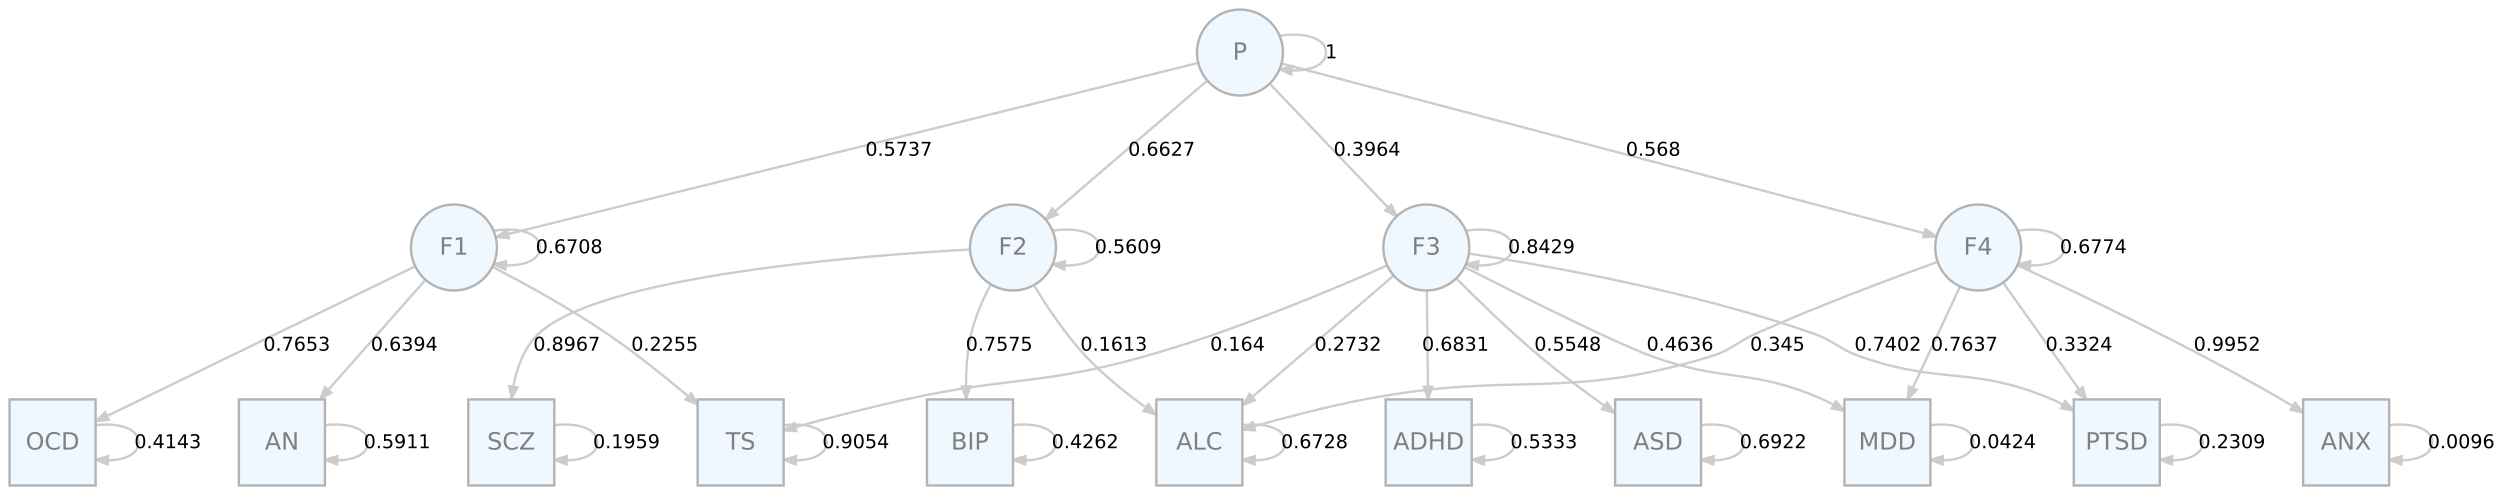 <?xml version="1.0" encoding="UTF-8"?>
<svg xmlns="http://www.w3.org/2000/svg" xmlns:xlink="http://www.w3.org/1999/xlink" width="1308pt" height="259pt" viewBox="0 0 1308 259" version="1.1">
<rect x="0" y="0" width="1308" height="259" fill="#333333" stroke="none"/>
<defs>
<g>
<symbol overflow="visible" id="glyph0-0">
<path style="stroke:none;" d="M 0.5 1.766 L 0.5 -7.047 L 5.5 -7.047 L 5.5 1.766 Z M 1.062 1.219 L 4.938 1.219 L 4.938 -6.484 L 1.062 -6.484 Z M 1.062 1.219 "/>
</symbol>
<symbol overflow="visible" id="glyph0-1">
<path style="stroke:none;" d="M 3.172 -6.641 C 2.672 -6.641 2.289 -6.391 2.031 -5.891 C 1.781 -5.391 1.656 -4.641 1.656 -3.641 C 1.656 -2.641 1.781 -1.891 2.031 -1.391 C 2.289 -0.891 2.672 -0.641 3.172 -0.641 C 3.691 -0.641 4.078 -0.891 4.328 -1.391 C 4.586 -1.891 4.719 -2.641 4.719 -3.641 C 4.719 -4.641 4.586 -5.391 4.328 -5.891 C 4.078 -6.391 3.691 -6.641 3.172 -6.641 Z M 3.172 -7.422 C 3.992 -7.422 4.617 -7.098 5.047 -6.453 C 5.484 -5.805 5.703 -4.867 5.703 -3.641 C 5.703 -2.41 5.484 -1.473 5.047 -0.828 C 4.617 -0.18 3.992 0.141 3.172 0.141 C 2.359 0.141 1.734 -0.18 1.297 -0.828 C 0.867 -1.473 0.656 -2.41 0.656 -3.641 C 0.656 -4.867 0.867 -5.805 1.297 -6.453 C 1.734 -7.098 2.359 -7.422 3.172 -7.422 Z M 3.172 -7.422 "/>
</symbol>
<symbol overflow="visible" id="glyph0-2">
<path style="stroke:none;" d="M 1.062 -1.234 L 2.094 -1.234 L 2.094 0 L 1.062 0 Z M 1.062 -1.234 "/>
</symbol>
<symbol overflow="visible" id="glyph0-3">
<path style="stroke:none;" d="M 1.078 -7.297 L 4.953 -7.297 L 4.953 -6.453 L 1.984 -6.453 L 1.984 -4.672 C 2.129 -4.723 2.27 -4.758 2.406 -4.781 C 2.551 -4.801 2.695 -4.812 2.844 -4.812 C 3.656 -4.812 4.297 -4.586 4.766 -4.141 C 5.242 -3.703 5.484 -3.102 5.484 -2.344 C 5.484 -1.551 5.238 -0.938 4.75 -0.5 C 4.27 -0.07 3.582 0.141 2.688 0.141 C 2.383 0.141 2.07 0.113 1.75 0.062 C 1.438 0.008 1.109 -0.066 0.766 -0.172 L 0.766 -1.156 C 1.066 -1 1.375 -0.879 1.688 -0.797 C 2 -0.723 2.328 -0.688 2.672 -0.688 C 3.234 -0.688 3.676 -0.832 4 -1.125 C 4.332 -1.426 4.5 -1.832 4.5 -2.344 C 4.5 -2.844 4.332 -3.238 4 -3.531 C 3.676 -3.832 3.234 -3.984 2.672 -3.984 C 2.41 -3.984 2.145 -3.953 1.875 -3.891 C 1.613 -3.836 1.348 -3.75 1.078 -3.625 Z M 1.078 -7.297 "/>
</symbol>
<symbol overflow="visible" id="glyph0-4">
<path style="stroke:none;" d="M 1.094 -0.156 L 1.094 -1.047 C 1.344 -0.93 1.594 -0.844 1.844 -0.781 C 2.102 -0.719 2.352 -0.688 2.594 -0.688 C 3.25 -0.688 3.75 -0.906 4.094 -1.344 C 4.438 -1.781 4.629 -2.445 4.672 -3.344 C 4.484 -3.062 4.242 -2.844 3.953 -2.688 C 3.672 -2.539 3.352 -2.469 3 -2.469 C 2.27 -2.469 1.691 -2.688 1.266 -3.125 C 0.836 -3.57 0.625 -4.176 0.625 -4.938 C 0.625 -5.688 0.844 -6.285 1.281 -6.734 C 1.727 -7.191 2.32 -7.422 3.062 -7.422 C 3.906 -7.422 4.547 -7.098 4.984 -6.453 C 5.43 -5.805 5.656 -4.867 5.656 -3.641 C 5.656 -2.492 5.383 -1.578 4.844 -0.891 C 4.301 -0.203 3.566 0.141 2.641 0.141 C 2.391 0.141 2.141 0.113 1.891 0.062 C 1.641 0.02 1.375 -0.051 1.094 -0.156 Z M 3.062 -3.25 C 3.5 -3.25 3.848 -3.398 4.109 -3.703 C 4.367 -4.004 4.5 -4.414 4.5 -4.938 C 4.5 -5.469 4.367 -5.883 4.109 -6.188 C 3.848 -6.488 3.5 -6.641 3.062 -6.641 C 2.613 -6.641 2.258 -6.488 2 -6.188 C 1.75 -5.883 1.625 -5.469 1.625 -4.938 C 1.625 -4.414 1.75 -4.004 2 -3.703 C 2.258 -3.398 2.613 -3.25 3.062 -3.25 Z M 3.062 -3.25 "/>
</symbol>
<symbol overflow="visible" id="glyph0-5">
<path style="stroke:none;" d="M 1.234 -0.828 L 2.859 -0.828 L 2.859 -6.391 L 1.094 -6.047 L 1.094 -6.938 L 2.844 -7.297 L 3.828 -7.297 L 3.828 -0.828 L 5.438 -0.828 L 5.438 0 L 1.234 0 Z M 1.234 -0.828 "/>
</symbol>
<symbol overflow="visible" id="glyph0-6">
<path style="stroke:none;" d="M 3.781 -6.438 L 1.297 -2.547 L 3.781 -2.547 Z M 3.516 -7.297 L 4.766 -7.297 L 4.766 -2.547 L 5.797 -2.547 L 5.797 -1.719 L 4.766 -1.719 L 4.766 0 L 3.781 0 L 3.781 -1.719 L 0.484 -1.719 L 0.484 -2.672 Z M 3.516 -7.297 "/>
</symbol>
<symbol overflow="visible" id="glyph0-7">
<path style="stroke:none;" d="M 4.062 -3.938 C 4.531 -3.832 4.895 -3.617 5.156 -3.297 C 5.426 -2.984 5.562 -2.594 5.562 -2.125 C 5.562 -1.406 5.312 -0.848 4.812 -0.453 C 4.32 -0.055 3.617 0.141 2.703 0.141 C 2.398 0.141 2.086 0.109 1.766 0.047 C 1.441 -0.016 1.109 -0.102 0.766 -0.219 L 0.766 -1.172 C 1.035 -1.016 1.332 -0.895 1.656 -0.812 C 1.988 -0.727 2.332 -0.688 2.688 -0.688 C 3.301 -0.688 3.77 -0.805 4.094 -1.047 C 4.414 -1.297 4.578 -1.656 4.578 -2.125 C 4.578 -2.551 4.426 -2.883 4.125 -3.125 C 3.82 -3.363 3.406 -3.484 2.875 -3.484 L 2.016 -3.484 L 2.016 -4.297 L 2.906 -4.297 C 3.395 -4.297 3.766 -4.395 4.016 -4.594 C 4.273 -4.789 4.406 -5.07 4.406 -5.438 C 4.406 -5.801 4.27 -6.082 4 -6.281 C 3.738 -6.488 3.363 -6.594 2.875 -6.594 C 2.602 -6.594 2.312 -6.562 2 -6.5 C 1.688 -6.445 1.348 -6.359 0.984 -6.234 L 0.984 -7.109 C 1.359 -7.211 1.707 -7.289 2.031 -7.344 C 2.363 -7.395 2.672 -7.422 2.953 -7.422 C 3.703 -7.422 4.297 -7.25 4.734 -6.906 C 5.172 -6.57 5.391 -6.113 5.391 -5.531 C 5.391 -5.125 5.273 -4.781 5.047 -4.5 C 4.816 -4.227 4.488 -4.039 4.062 -3.938 Z M 4.062 -3.938 "/>
</symbol>
<symbol overflow="visible" id="glyph0-8">
<path style="stroke:none;" d="M 1.922 -0.828 L 5.359 -0.828 L 5.359 0 L 0.734 0 L 0.734 -0.828 C 1.109 -1.211 1.617 -1.734 2.266 -2.391 C 2.91 -3.047 3.316 -3.469 3.484 -3.656 C 3.797 -4.008 4.016 -4.305 4.141 -4.547 C 4.266 -4.797 4.328 -5.039 4.328 -5.281 C 4.328 -5.664 4.191 -5.977 3.922 -6.219 C 3.648 -6.469 3.297 -6.594 2.859 -6.594 C 2.547 -6.594 2.219 -6.535 1.875 -6.422 C 1.539 -6.316 1.176 -6.156 0.781 -5.938 L 0.781 -6.938 C 1.176 -7.094 1.547 -7.211 1.891 -7.297 C 2.234 -7.379 2.551 -7.422 2.844 -7.422 C 3.594 -7.422 4.191 -7.234 4.641 -6.859 C 5.098 -6.484 5.328 -5.977 5.328 -5.344 C 5.328 -5.039 5.27 -4.754 5.156 -4.484 C 5.039 -4.223 4.836 -3.91 4.547 -3.547 C 4.461 -3.453 4.203 -3.176 3.766 -2.719 C 3.328 -2.27 2.711 -1.641 1.922 -0.828 Z M 1.922 -0.828 "/>
</symbol>
<symbol overflow="visible" id="glyph0-9">
<path style="stroke:none;" d="M 3.297 -4.031 C 2.859 -4.031 2.508 -3.879 2.25 -3.578 C 1.988 -3.273 1.859 -2.863 1.859 -2.344 C 1.859 -1.812 1.988 -1.395 2.25 -1.094 C 2.508 -0.789 2.859 -0.641 3.297 -0.641 C 3.742 -0.641 4.094 -0.789 4.344 -1.094 C 4.602 -1.395 4.734 -1.812 4.734 -2.344 C 4.734 -2.863 4.602 -3.273 4.344 -3.578 C 4.094 -3.879 3.742 -4.031 3.297 -4.031 Z M 5.266 -7.125 L 5.266 -6.234 C 5.016 -6.348 4.758 -6.438 4.5 -6.5 C 4.25 -6.562 4.004 -6.594 3.766 -6.594 C 3.109 -6.594 2.609 -6.375 2.266 -5.938 C 1.922 -5.5 1.727 -4.832 1.688 -3.938 C 1.875 -4.219 2.113 -4.43 2.406 -4.578 C 2.695 -4.734 3.016 -4.812 3.359 -4.812 C 4.086 -4.812 4.664 -4.586 5.094 -4.141 C 5.52 -3.703 5.734 -3.102 5.734 -2.344 C 5.734 -1.594 5.508 -0.988 5.062 -0.531 C 4.625 -0.082 4.035 0.141 3.297 0.141 C 2.453 0.141 1.805 -0.18 1.359 -0.828 C 0.922 -1.473 0.703 -2.41 0.703 -3.641 C 0.703 -4.785 0.973 -5.703 1.516 -6.391 C 2.066 -7.078 2.801 -7.422 3.719 -7.422 C 3.969 -7.422 4.219 -7.395 4.469 -7.344 C 4.719 -7.301 4.984 -7.227 5.266 -7.125 Z M 5.266 -7.125 "/>
</symbol>
<symbol overflow="visible" id="glyph0-10">
<path style="stroke:none;" d="M 0.828 -7.297 L 5.516 -7.297 L 5.516 -6.875 L 2.859 0 L 1.828 0 L 4.328 -6.453 L 0.828 -6.453 Z M 0.828 -7.297 "/>
</symbol>
<symbol overflow="visible" id="glyph0-11">
<path style="stroke:none;" d="M 3.172 -3.469 C 2.703 -3.469 2.332 -3.336 2.062 -3.078 C 1.801 -2.828 1.672 -2.484 1.672 -2.047 C 1.672 -1.609 1.801 -1.266 2.062 -1.016 C 2.332 -0.766 2.703 -0.641 3.172 -0.641 C 3.641 -0.641 4.008 -0.766 4.281 -1.016 C 4.551 -1.266 4.688 -1.609 4.688 -2.047 C 4.688 -2.484 4.551 -2.828 4.281 -3.078 C 4.02 -3.336 3.648 -3.469 3.172 -3.469 Z M 2.188 -3.875 C 1.77 -3.977 1.441 -4.176 1.203 -4.469 C 0.961 -4.758 0.844 -5.113 0.844 -5.531 C 0.844 -6.113 1.051 -6.57 1.469 -6.906 C 1.883 -7.25 2.453 -7.422 3.172 -7.422 C 3.898 -7.422 4.473 -7.25 4.891 -6.906 C 5.305 -6.57 5.516 -6.113 5.516 -5.531 C 5.516 -5.113 5.395 -4.758 5.156 -4.469 C 4.914 -4.176 4.586 -3.977 4.172 -3.875 C 4.648 -3.77 5.02 -3.555 5.281 -3.234 C 5.539 -2.91 5.672 -2.516 5.672 -2.047 C 5.672 -1.336 5.457 -0.797 5.031 -0.422 C 4.602 -0.047 3.984 0.141 3.172 0.141 C 2.367 0.141 1.75 -0.047 1.312 -0.422 C 0.883 -0.797 0.672 -1.336 0.672 -2.047 C 0.672 -2.516 0.805 -2.91 1.078 -3.234 C 1.348 -3.555 1.719 -3.77 2.188 -3.875 Z M 1.828 -5.438 C 1.828 -5.062 1.945 -4.766 2.188 -4.547 C 2.426 -4.336 2.754 -4.234 3.172 -4.234 C 3.598 -4.234 3.93 -4.336 4.172 -4.547 C 4.41 -4.766 4.531 -5.062 4.531 -5.438 C 4.531 -5.812 4.41 -6.102 4.172 -6.312 C 3.93 -6.531 3.598 -6.641 3.172 -6.641 C 2.754 -6.641 2.426 -6.531 2.188 -6.312 C 1.945 -6.102 1.828 -5.812 1.828 -5.438 Z M 1.828 -5.438 "/>
</symbol>
<symbol overflow="visible" id="glyph1-0">
<path style="stroke:none;" d="M 0.625 2.203 L 0.625 -8.812 L 6.875 -8.812 L 6.875 2.203 Z M 1.328 1.516 L 6.172 1.516 L 6.172 -8.109 L 1.328 -8.109 Z M 1.328 1.516 "/>
</symbol>
<symbol overflow="visible" id="glyph1-1">
<path style="stroke:none;" d="M 4.266 -7.891 L 2.594 -3.359 L 5.953 -3.359 Z M 3.578 -9.109 L 4.969 -9.109 L 8.453 0 L 7.172 0 L 6.328 -2.344 L 2.234 -2.344 L 1.391 0 L 0.094 0 Z M 3.578 -9.109 "/>
</symbol>
<symbol overflow="visible" id="glyph1-2">
<path style="stroke:none;" d="M 1.234 -9.109 L 2.891 -9.109 L 6.922 -1.484 L 6.922 -9.109 L 8.125 -9.109 L 8.125 0 L 6.469 0 L 2.422 -7.625 L 2.422 0 L 1.234 0 Z M 1.234 -9.109 "/>
</symbol>
<symbol overflow="visible" id="glyph1-3">
<path style="stroke:none;" d="M 4.922 -8.281 C 4.023 -8.281 3.312 -7.945 2.781 -7.281 C 2.258 -6.613 2 -5.703 2 -4.547 C 2 -3.398 2.258 -2.492 2.781 -1.828 C 3.312 -1.16 4.023 -0.828 4.922 -0.828 C 5.816 -0.828 6.523 -1.16 7.047 -1.828 C 7.578 -2.492 7.844 -3.398 7.844 -4.547 C 7.844 -5.703 7.578 -6.613 7.047 -7.281 C 6.523 -7.945 5.816 -8.281 4.922 -8.281 Z M 4.922 -9.281 C 6.203 -9.281 7.223 -8.848 7.984 -7.984 C 8.754 -7.129 9.141 -5.984 9.141 -4.547 C 9.141 -3.109 8.754 -1.961 7.984 -1.109 C 7.223 -0.254 6.203 0.172 4.922 0.172 C 3.641 0.172 2.613 -0.254 1.844 -1.109 C 1.082 -1.961 0.703 -3.109 0.703 -4.547 C 0.703 -5.984 1.082 -7.129 1.844 -7.984 C 2.613 -8.848 3.641 -9.281 4.922 -9.281 Z M 4.922 -9.281 "/>
</symbol>
<symbol overflow="visible" id="glyph1-4">
<path style="stroke:none;" d="M 8.047 -8.406 L 8.047 -7.109 C 7.629 -7.492 7.188 -7.781 6.719 -7.969 C 6.25 -8.164 5.75 -8.266 5.219 -8.266 C 4.176 -8.266 3.379 -7.945 2.828 -7.312 C 2.273 -6.676 2 -5.754 2 -4.547 C 2 -3.348 2.273 -2.43 2.828 -1.797 C 3.379 -1.16 4.176 -0.844 5.219 -0.844 C 5.75 -0.844 6.25 -0.938 6.719 -1.125 C 7.188 -1.312 7.629 -1.598 8.047 -1.984 L 8.047 -0.703 C 7.617 -0.41 7.16 -0.191 6.672 -0.047 C 6.191 0.098 5.688 0.172 5.156 0.172 C 3.77 0.172 2.68 -0.25 1.891 -1.094 C 1.098 -1.938 0.703 -3.086 0.703 -4.547 C 0.703 -6.016 1.098 -7.172 1.891 -8.016 C 2.68 -8.859 3.77 -9.281 5.156 -9.281 C 5.695 -9.281 6.207 -9.207 6.688 -9.062 C 7.176 -8.914 7.629 -8.695 8.047 -8.406 Z M 8.047 -8.406 "/>
</symbol>
<symbol overflow="visible" id="glyph1-5">
<path style="stroke:none;" d="M 2.453 -8.094 L 2.453 -1.016 L 3.953 -1.016 C 5.203 -1.016 6.117 -1.297 6.703 -1.859 C 7.297 -2.43 7.594 -3.332 7.594 -4.562 C 7.594 -5.781 7.297 -6.672 6.703 -7.234 C 6.117 -7.805 5.203 -8.094 3.953 -8.094 Z M 1.234 -9.109 L 3.766 -9.109 C 5.523 -9.109 6.816 -8.738 7.641 -8 C 8.473 -7.27 8.891 -6.125 8.891 -4.562 C 8.891 -2.988 8.473 -1.832 7.641 -1.094 C 6.805 -0.363 5.516 0 3.766 0 L 1.234 0 Z M 1.234 -9.109 "/>
</symbol>
<symbol overflow="visible" id="glyph1-6">
<path style="stroke:none;" d="M -0.031 -9.109 L 7.672 -9.109 L 7.672 -8.078 L 4.438 -8.078 L 4.438 0 L 3.203 0 L 3.203 -8.078 L -0.031 -8.078 Z M -0.031 -9.109 "/>
</symbol>
<symbol overflow="visible" id="glyph1-7">
<path style="stroke:none;" d="M 6.688 -8.812 L 6.688 -7.609 C 6.219 -7.836 5.773 -8.004 5.359 -8.109 C 4.953 -8.223 4.551 -8.281 4.156 -8.281 C 3.488 -8.281 2.973 -8.148 2.609 -7.891 C 2.242 -7.629 2.062 -7.258 2.062 -6.781 C 2.062 -6.375 2.18 -6.066 2.422 -5.859 C 2.672 -5.648 3.129 -5.484 3.797 -5.359 L 4.547 -5.219 C 5.461 -5.039 6.141 -4.727 6.578 -4.281 C 7.016 -3.844 7.234 -3.254 7.234 -2.516 C 7.234 -1.629 6.938 -0.957 6.344 -0.5 C 5.758 -0.051 4.895 0.172 3.75 0.172 C 3.312 0.172 2.848 0.125 2.359 0.031 C 1.879 -0.062 1.379 -0.207 0.859 -0.406 L 0.859 -1.672 C 1.359 -1.391 1.848 -1.176 2.328 -1.031 C 2.805 -0.895 3.281 -0.828 3.75 -0.828 C 4.445 -0.828 4.988 -0.961 5.375 -1.234 C 5.758 -1.516 5.953 -1.91 5.953 -2.422 C 5.953 -2.867 5.812 -3.219 5.531 -3.469 C 5.258 -3.719 4.812 -3.91 4.188 -4.047 L 3.438 -4.188 C 2.52 -4.375 1.852 -4.66 1.438 -5.047 C 1.031 -5.441 0.828 -5.984 0.828 -6.672 C 0.828 -7.484 1.109 -8.117 1.672 -8.578 C 2.242 -9.047 3.023 -9.281 4.016 -9.281 C 4.441 -9.281 4.879 -9.238 5.328 -9.156 C 5.773 -9.082 6.227 -8.969 6.688 -8.812 Z M 6.688 -8.812 "/>
</symbol>
<symbol overflow="visible" id="glyph1-8">
<path style="stroke:none;" d="M 0.703 -9.109 L 7.859 -9.109 L 7.859 -8.172 L 2.094 -1.031 L 8 -1.031 L 8 0 L 0.562 0 L 0.562 -0.938 L 6.328 -8.078 L 0.703 -8.078 Z M 0.703 -9.109 "/>
</symbol>
<symbol overflow="visible" id="glyph1-9">
<path style="stroke:none;" d="M 2.453 -4.359 L 2.453 -1.016 L 4.438 -1.016 C 5.102 -1.016 5.594 -1.148 5.906 -1.422 C 6.227 -1.703 6.391 -2.125 6.391 -2.688 C 6.391 -3.258 6.227 -3.68 5.906 -3.953 C 5.594 -4.223 5.102 -4.359 4.438 -4.359 Z M 2.453 -8.094 L 2.453 -5.359 L 4.281 -5.359 C 4.883 -5.359 5.332 -5.469 5.625 -5.688 C 5.926 -5.914 6.078 -6.258 6.078 -6.719 C 6.078 -7.188 5.926 -7.531 5.625 -7.75 C 5.332 -7.977 4.883 -8.094 4.281 -8.094 Z M 1.234 -9.109 L 4.375 -9.109 C 5.312 -9.109 6.035 -8.91 6.547 -8.516 C 7.055 -8.129 7.312 -7.578 7.312 -6.859 C 7.312 -6.305 7.18 -5.863 6.922 -5.531 C 6.66 -5.195 6.281 -4.988 5.781 -4.906 C 6.383 -4.781 6.852 -4.508 7.188 -4.094 C 7.52 -3.688 7.688 -3.172 7.688 -2.547 C 7.688 -1.734 7.41 -1.102 6.859 -0.656 C 6.305 -0.219 5.52 0 4.5 0 L 1.234 0 Z M 1.234 -9.109 "/>
</symbol>
<symbol overflow="visible" id="glyph1-10">
<path style="stroke:none;" d="M 1.234 -9.109 L 2.453 -9.109 L 2.453 0 L 1.234 0 Z M 1.234 -9.109 "/>
</symbol>
<symbol overflow="visible" id="glyph1-11">
<path style="stroke:none;" d="M 2.453 -8.094 L 2.453 -4.672 L 4.016 -4.672 C 4.586 -4.672 5.031 -4.816 5.344 -5.109 C 5.656 -5.41 5.812 -5.836 5.812 -6.391 C 5.812 -6.93 5.656 -7.348 5.344 -7.641 C 5.031 -7.941 4.586 -8.094 4.016 -8.094 Z M 1.234 -9.109 L 4.016 -9.109 C 5.035 -9.109 5.805 -8.879 6.328 -8.422 C 6.848 -7.961 7.109 -7.285 7.109 -6.391 C 7.109 -5.492 6.848 -4.812 6.328 -4.344 C 5.805 -3.883 5.035 -3.656 4.016 -3.656 L 2.453 -3.656 L 2.453 0 L 1.234 0 Z M 1.234 -9.109 "/>
</symbol>
<symbol overflow="visible" id="glyph1-12">
<path style="stroke:none;" d="M 1.234 -9.109 L 2.453 -9.109 L 2.453 -1.031 L 6.891 -1.031 L 6.891 0 L 1.234 0 Z M 1.234 -9.109 "/>
</symbol>
<symbol overflow="visible" id="glyph1-13">
<path style="stroke:none;" d="M 1.234 -9.109 L 2.453 -9.109 L 2.453 -5.375 L 6.938 -5.375 L 6.938 -9.109 L 8.172 -9.109 L 8.172 0 L 6.938 0 L 6.938 -4.344 L 2.453 -4.344 L 2.453 0 L 1.234 0 Z M 1.234 -9.109 "/>
</symbol>
<symbol overflow="visible" id="glyph1-14">
<path style="stroke:none;" d="M 1.234 -9.109 L 3.062 -9.109 L 5.391 -2.906 L 7.734 -9.109 L 9.562 -9.109 L 9.562 0 L 8.359 0 L 8.359 -8 L 6.016 -1.75 L 4.766 -1.75 L 2.422 -8 L 2.422 0 L 1.234 0 Z M 1.234 -9.109 "/>
</symbol>
<symbol overflow="visible" id="glyph1-15">
<path style="stroke:none;" d="M 0.781 -9.109 L 2.109 -9.109 L 4.375 -5.719 L 6.656 -9.109 L 7.984 -9.109 L 5.047 -4.734 L 8.172 0 L 6.844 0 L 4.281 -3.875 L 1.703 0 L 0.375 0 L 3.625 -4.859 Z M 0.781 -9.109 "/>
</symbol>
<symbol overflow="visible" id="glyph1-16">
<path style="stroke:none;" d="M 1.234 -9.109 L 6.469 -9.109 L 6.469 -8.078 L 2.453 -8.078 L 2.453 -5.391 L 6.078 -5.391 L 6.078 -4.359 L 2.453 -4.359 L 2.453 0 L 1.234 0 Z M 1.234 -9.109 "/>
</symbol>
<symbol overflow="visible" id="glyph1-17">
<path style="stroke:none;" d="M 1.547 -1.031 L 3.562 -1.031 L 3.562 -7.984 L 1.375 -7.547 L 1.375 -8.672 L 3.547 -9.109 L 4.781 -9.109 L 4.781 -1.031 L 6.797 -1.031 L 6.797 0 L 1.547 0 Z M 1.547 -1.031 "/>
</symbol>
<symbol overflow="visible" id="glyph1-18">
<path style="stroke:none;" d="M 2.406 -1.031 L 6.703 -1.031 L 6.703 0 L 0.922 0 L 0.922 -1.031 C 1.391 -1.52 2.023 -2.172 2.828 -2.984 C 3.641 -3.805 4.148 -4.332 4.359 -4.562 C 4.742 -5.008 5.016 -5.383 5.172 -5.688 C 5.328 -6 5.406 -6.301 5.406 -6.594 C 5.406 -7.082 5.234 -7.477 4.891 -7.781 C 4.555 -8.082 4.117 -8.234 3.578 -8.234 C 3.191 -8.234 2.781 -8.164 2.344 -8.031 C 1.914 -7.906 1.461 -7.703 0.984 -7.422 L 0.984 -8.672 C 1.473 -8.867 1.93 -9.02 2.359 -9.125 C 2.797 -9.227 3.191 -9.281 3.547 -9.281 C 4.492 -9.281 5.25 -9.039 5.812 -8.562 C 6.375 -8.094 6.656 -7.461 6.656 -6.672 C 6.656 -6.297 6.582 -5.941 6.438 -5.609 C 6.301 -5.273 6.047 -4.879 5.672 -4.422 C 5.578 -4.305 5.254 -3.969 4.703 -3.406 C 4.16 -2.844 3.395 -2.051 2.406 -1.031 Z M 2.406 -1.031 "/>
</symbol>
<symbol overflow="visible" id="glyph1-19">
<path style="stroke:none;" d="M 5.078 -4.906 C 5.66 -4.781 6.117 -4.52 6.453 -4.125 C 6.785 -3.727 6.953 -3.238 6.953 -2.656 C 6.953 -1.75 6.641 -1.051 6.016 -0.562 C 5.398 -0.07 4.523 0.172 3.391 0.172 C 3.004 0.172 2.609 0.133 2.203 0.062 C 1.797 -0.008 1.379 -0.125 0.953 -0.281 L 0.953 -1.469 C 1.297 -1.27 1.672 -1.117 2.078 -1.016 C 2.484 -0.91 2.906 -0.859 3.344 -0.859 C 4.125 -0.859 4.711 -1.008 5.109 -1.312 C 5.516 -1.625 5.719 -2.07 5.719 -2.656 C 5.719 -3.188 5.531 -3.602 5.156 -3.906 C 4.781 -4.207 4.258 -4.359 3.594 -4.359 L 2.531 -4.359 L 2.531 -5.375 L 3.641 -5.375 C 4.242 -5.375 4.707 -5.492 5.031 -5.734 C 5.352 -5.984 5.516 -6.332 5.516 -6.781 C 5.516 -7.25 5.348 -7.609 5.016 -7.859 C 4.68 -8.109 4.207 -8.234 3.594 -8.234 C 3.25 -8.234 2.883 -8.195 2.5 -8.125 C 2.113 -8.051 1.691 -7.938 1.234 -7.781 L 1.234 -8.891 C 1.691 -9.016 2.125 -9.109 2.531 -9.172 C 2.945 -9.242 3.336 -9.281 3.703 -9.281 C 4.641 -9.281 5.379 -9.066 5.922 -8.641 C 6.461 -8.211 6.734 -7.641 6.734 -6.922 C 6.734 -6.41 6.586 -5.977 6.297 -5.625 C 6.016 -5.281 5.609 -5.039 5.078 -4.906 Z M 5.078 -4.906 "/>
</symbol>
<symbol overflow="visible" id="glyph1-20">
<path style="stroke:none;" d="M 4.719 -8.031 L 1.609 -3.172 L 4.719 -3.172 Z M 4.406 -9.109 L 5.953 -9.109 L 5.953 -3.172 L 7.25 -3.172 L 7.25 -2.156 L 5.953 -2.156 L 5.953 0 L 4.719 0 L 4.719 -2.156 L 0.609 -2.156 L 0.609 -3.344 Z M 4.406 -9.109 "/>
</symbol>
</g>
</defs>
<g id="surface2288">
<path style=" stroke:none;fill-rule:nonzero;fill:rgb(100%,100%,100%);fill-opacity:1;" d="M 0 258.992 L 0 0.008 L 1308 0.008 L 1308 258.992 Z M 0 258.992 "/>
<path style="fill:none;stroke-width:1;stroke-linecap:butt;stroke-linejoin:miter;stroke:rgb(80%,80%,80%);stroke-opacity:1;stroke-miterlimit:4;" d="M 132.152 -25.236 C 141.54 -26.349 149.999 -23.936 149.999 -17.998 C 149.999 -13.176 144.415 -10.679 137.286 -10.511 " transform="matrix(1.25,0,0,1.25,5,253.993)"/>
<path style="fill-rule:nonzero;fill:rgb(80%,80%,80%);fill-opacity:1;stroke-width:1;stroke-linecap:butt;stroke-linejoin:miter;stroke:rgb(80%,80%,80%);stroke-opacity:1;stroke-miterlimit:4;" d="M 137.061 -8.767 L 132.152 -10.764 L 137.233 -12.264 Z M 137.061 -8.767 " transform="matrix(1.25,0,0,1.25,5,253.993)"/>
<g style="fill:rgb(0%,0%,0%);fill-opacity:1;">
  <use xlink:href="#glyph0-1" x="190.281" y="234.493"/>
  <use xlink:href="#glyph0-2" x="196.643" y="234.493"/>
  <use xlink:href="#glyph0-3" x="199.822" y="234.493"/>
  <use xlink:href="#glyph0-4" x="206.184" y="234.493"/>
  <use xlink:href="#glyph0-5" x="212.546" y="234.493"/>
  <use xlink:href="#glyph0-5" x="218.908" y="234.493"/>
</g>
<path style="fill:none;stroke-width:1;stroke-linecap:butt;stroke-linejoin:miter;stroke:rgb(80%,80%,80%);stroke-opacity:1;stroke-miterlimit:4;" d="M 36.152 -25.236 C 45.54 -26.349 54 -23.936 54 -17.998 C 54 -13.176 48.416 -10.679 41.284 -10.511 " transform="matrix(1.25,0,0,1.25,5,253.993)"/>
<path style="fill-rule:nonzero;fill:rgb(80%,80%,80%);fill-opacity:1;stroke-width:1;stroke-linecap:butt;stroke-linejoin:miter;stroke:rgb(80%,80%,80%);stroke-opacity:1;stroke-miterlimit:4;" d="M 41.059 -8.767 L 36.152 -10.764 L 41.234 -12.264 Z M 41.059 -8.767 " transform="matrix(1.25,0,0,1.25,5,253.993)"/>
<g style="fill:rgb(0%,0%,0%);fill-opacity:1;">
  <use xlink:href="#glyph0-1" x="70.289" y="234.493"/>
  <use xlink:href="#glyph0-2" x="76.651" y="234.493"/>
  <use xlink:href="#glyph0-6" x="79.83" y="234.493"/>
  <use xlink:href="#glyph0-5" x="86.191" y="234.493"/>
  <use xlink:href="#glyph0-6" x="92.553" y="234.493"/>
  <use xlink:href="#glyph0-7" x="98.915" y="234.493"/>
</g>
<path style="fill:none;stroke-width:1;stroke-linecap:butt;stroke-linejoin:miter;stroke:rgb(80%,80%,80%);stroke-opacity:1;stroke-miterlimit:4;" d="M 324.153 -25.236 C 333.538 -26.349 342.001 -23.936 342.001 -17.998 C 342.001 -13.176 336.413 -10.679 329.285 -10.511 " transform="matrix(1.25,0,0,1.25,5,253.993)"/>
<path style="fill-rule:nonzero;fill:rgb(80%,80%,80%);fill-opacity:1;stroke-width:1;stroke-linecap:butt;stroke-linejoin:miter;stroke:rgb(80%,80%,80%);stroke-opacity:1;stroke-miterlimit:4;" d="M 329.06 -8.767 L 324.153 -10.764 L 329.235 -12.264 Z M 329.06 -8.767 " transform="matrix(1.25,0,0,1.25,5,253.993)"/>
<g style="fill:rgb(0%,0%,0%);fill-opacity:1;">
  <use xlink:href="#glyph0-1" x="430.266" y="234.493"/>
  <use xlink:href="#glyph0-2" x="436.628" y="234.493"/>
  <use xlink:href="#glyph0-4" x="439.806" y="234.493"/>
  <use xlink:href="#glyph0-1" x="446.168" y="234.493"/>
  <use xlink:href="#glyph0-3" x="452.53" y="234.493"/>
  <use xlink:href="#glyph0-6" x="458.892" y="234.493"/>
</g>
<path style="fill:none;stroke-width:1;stroke-linecap:butt;stroke-linejoin:miter;stroke:rgb(80%,80%,80%);stroke-opacity:1;stroke-miterlimit:4;" d="M 228.154 -25.236 C 237.539 -26.349 245.999 -23.936 245.999 -17.998 C 245.999 -13.176 240.414 -10.679 233.285 -10.511 " transform="matrix(1.25,0,0,1.25,5,253.993)"/>
<path style="fill-rule:nonzero;fill:rgb(80%,80%,80%);fill-opacity:1;stroke-width:1;stroke-linecap:butt;stroke-linejoin:miter;stroke:rgb(80%,80%,80%);stroke-opacity:1;stroke-miterlimit:4;" d="M 233.06 -8.767 L 228.154 -10.764 L 233.232 -12.264 Z M 233.06 -8.767 " transform="matrix(1.25,0,0,1.25,5,253.993)"/>
<g style="fill:rgb(0%,0%,0%);fill-opacity:1;">
  <use xlink:href="#glyph0-1" x="310.273" y="234.493"/>
  <use xlink:href="#glyph0-2" x="316.635" y="234.493"/>
  <use xlink:href="#glyph0-5" x="319.814" y="234.493"/>
  <use xlink:href="#glyph0-4" x="326.176" y="234.493"/>
  <use xlink:href="#glyph0-3" x="332.538" y="234.493"/>
  <use xlink:href="#glyph0-4" x="338.9" y="234.493"/>
</g>
<path style="fill:none;stroke-width:1;stroke-linecap:butt;stroke-linejoin:miter;stroke:rgb(80%,80%,80%);stroke-opacity:1;stroke-miterlimit:4;" d="M 420.152 -25.236 C 429.54 -26.349 438 -23.936 438 -17.998 C 438 -13.176 432.416 -10.679 425.284 -10.511 " transform="matrix(1.25,0,0,1.25,5,253.993)"/>
<path style="fill-rule:nonzero;fill:rgb(80%,80%,80%);fill-opacity:1;stroke-width:1;stroke-linecap:butt;stroke-linejoin:miter;stroke:rgb(80%,80%,80%);stroke-opacity:1;stroke-miterlimit:4;" d="M 425.059 -8.767 L 420.152 -10.764 L 425.234 -12.264 Z M 425.059 -8.767 " transform="matrix(1.25,0,0,1.25,5,253.993)"/>
<g style="fill:rgb(0%,0%,0%);fill-opacity:1;">
  <use xlink:href="#glyph0-1" x="550.262" y="234.493"/>
  <use xlink:href="#glyph0-2" x="556.624" y="234.493"/>
  <use xlink:href="#glyph0-6" x="559.802" y="234.493"/>
  <use xlink:href="#glyph0-8" x="566.164" y="234.493"/>
  <use xlink:href="#glyph0-9" x="572.526" y="234.493"/>
  <use xlink:href="#glyph0-8" x="578.888" y="234.493"/>
</g>
<path style="fill:none;stroke-width:1;stroke-linecap:butt;stroke-linejoin:miter;stroke:rgb(80%,80%,80%);stroke-opacity:1;stroke-miterlimit:4;" d="M 516.152 -25.236 C 525.54 -26.349 534 -23.936 534 -17.998 C 534 -13.176 528.415 -10.679 521.286 -10.511 " transform="matrix(1.25,0,0,1.25,5,253.993)"/>
<path style="fill-rule:nonzero;fill:rgb(80%,80%,80%);fill-opacity:1;stroke-width:1;stroke-linecap:butt;stroke-linejoin:miter;stroke:rgb(80%,80%,80%);stroke-opacity:1;stroke-miterlimit:4;" d="M 521.061 -8.767 L 516.152 -10.764 L 521.233 -12.264 Z M 521.061 -8.767 " transform="matrix(1.25,0,0,1.25,5,253.993)"/>
<g style="fill:rgb(0%,0%,0%);fill-opacity:1;">
  <use xlink:href="#glyph0-1" x="670.254" y="234.493"/>
  <use xlink:href="#glyph0-2" x="676.616" y="234.493"/>
  <use xlink:href="#glyph0-9" x="679.794" y="234.493"/>
  <use xlink:href="#glyph0-10" x="686.156" y="234.493"/>
  <use xlink:href="#glyph0-8" x="692.518" y="234.493"/>
  <use xlink:href="#glyph0-11" x="698.88" y="234.493"/>
</g>
<path style="fill:none;stroke-width:1;stroke-linecap:butt;stroke-linejoin:miter;stroke:rgb(80%,80%,80%);stroke-opacity:1;stroke-miterlimit:4;" d="M 612.154 -25.236 C 621.539 -26.349 629.999 -23.936 629.999 -17.998 C 629.999 -13.176 624.414 -10.679 617.286 -10.511 " transform="matrix(1.25,0,0,1.25,5,253.993)"/>
<path style="fill-rule:nonzero;fill:rgb(80%,80%,80%);fill-opacity:1;stroke-width:1;stroke-linecap:butt;stroke-linejoin:miter;stroke:rgb(80%,80%,80%);stroke-opacity:1;stroke-miterlimit:4;" d="M 617.061 -8.767 L 612.154 -10.764 L 617.232 -12.264 Z M 617.061 -8.767 " transform="matrix(1.25,0,0,1.25,5,253.993)"/>
<g style="fill:rgb(0%,0%,0%);fill-opacity:1;">
  <use xlink:href="#glyph0-1" x="790.246" y="234.493"/>
  <use xlink:href="#glyph0-2" x="796.608" y="234.493"/>
  <use xlink:href="#glyph0-3" x="799.787" y="234.493"/>
  <use xlink:href="#glyph0-7" x="806.149" y="234.493"/>
  <use xlink:href="#glyph0-7" x="812.51" y="234.493"/>
  <use xlink:href="#glyph0-7" x="818.872" y="234.493"/>
</g>
<path style="fill:none;stroke-width:1;stroke-linecap:butt;stroke-linejoin:miter;stroke:rgb(80%,80%,80%);stroke-opacity:1;stroke-miterlimit:4;" d="M 708.153 -25.236 C 717.538 -26.349 726.001 -23.936 726.001 -17.998 C 726.001 -13.176 720.413 -10.679 713.285 -10.511 " transform="matrix(1.25,0,0,1.25,5,253.993)"/>
<path style="fill-rule:nonzero;fill:rgb(80%,80%,80%);fill-opacity:1;stroke-width:1;stroke-linecap:butt;stroke-linejoin:miter;stroke:rgb(80%,80%,80%);stroke-opacity:1;stroke-miterlimit:4;" d="M 713.06 -8.767 L 708.153 -10.764 L 713.232 -12.264 Z M 713.06 -8.767 " transform="matrix(1.25,0,0,1.25,5,253.993)"/>
<g style="fill:rgb(0%,0%,0%);fill-opacity:1;">
  <use xlink:href="#glyph0-1" x="910.238" y="234.493"/>
  <use xlink:href="#glyph0-2" x="916.6" y="234.493"/>
  <use xlink:href="#glyph0-9" x="919.779" y="234.493"/>
  <use xlink:href="#glyph0-4" x="926.141" y="234.493"/>
  <use xlink:href="#glyph0-8" x="932.503" y="234.493"/>
  <use xlink:href="#glyph0-8" x="938.865" y="234.493"/>
</g>
<path style="fill:none;stroke-width:1;stroke-linecap:butt;stroke-linejoin:miter;stroke:rgb(80%,80%,80%);stroke-opacity:1;stroke-miterlimit:4;" d="M 900.152 -25.236 C 909.54 -26.349 918 -23.936 918 -17.998 C 918 -13.176 912.415 -10.679 905.286 -10.511 " transform="matrix(1.25,0,0,1.25,5,253.993)"/>
<path style="fill-rule:nonzero;fill:rgb(80%,80%,80%);fill-opacity:1;stroke-width:1;stroke-linecap:butt;stroke-linejoin:miter;stroke:rgb(80%,80%,80%);stroke-opacity:1;stroke-miterlimit:4;" d="M 905.058 -8.767 L 900.152 -10.764 L 905.233 -12.264 Z M 905.058 -8.767 " transform="matrix(1.25,0,0,1.25,5,253.993)"/>
<g style="fill:rgb(0%,0%,0%);fill-opacity:1;">
  <use xlink:href="#glyph0-1" x="1150.227" y="234.493"/>
  <use xlink:href="#glyph0-2" x="1156.589" y="234.493"/>
  <use xlink:href="#glyph0-8" x="1159.767" y="234.493"/>
  <use xlink:href="#glyph0-7" x="1166.129" y="234.493"/>
  <use xlink:href="#glyph0-1" x="1172.491" y="234.493"/>
  <use xlink:href="#glyph0-4" x="1178.853" y="234.493"/>
</g>
<path style="fill:none;stroke-width:1;stroke-linecap:butt;stroke-linejoin:miter;stroke:rgb(80%,80%,80%);stroke-opacity:1;stroke-miterlimit:4;" d="M 804.153 -25.236 C 813.541 -26.349 822 -23.936 822 -17.998 C 822 -13.176 816.416 -10.679 809.284 -10.511 " transform="matrix(1.25,0,0,1.25,5,253.993)"/>
<path style="fill-rule:nonzero;fill:rgb(80%,80%,80%);fill-opacity:1;stroke-width:1;stroke-linecap:butt;stroke-linejoin:miter;stroke:rgb(80%,80%,80%);stroke-opacity:1;stroke-miterlimit:4;" d="M 809.059 -8.767 L 804.153 -10.764 L 809.234 -12.264 Z M 809.059 -8.767 " transform="matrix(1.25,0,0,1.25,5,253.993)"/>
<g style="fill:rgb(0%,0%,0%);fill-opacity:1;">
  <use xlink:href="#glyph0-1" x="1030.234" y="234.493"/>
  <use xlink:href="#glyph0-2" x="1036.596" y="234.493"/>
  <use xlink:href="#glyph0-1" x="1039.775" y="234.493"/>
  <use xlink:href="#glyph0-6" x="1046.137" y="234.493"/>
  <use xlink:href="#glyph0-8" x="1052.499" y="234.493"/>
  <use xlink:href="#glyph0-6" x="1058.861" y="234.493"/>
</g>
<path style="fill:none;stroke-width:1;stroke-linecap:butt;stroke-linejoin:miter;stroke:rgb(80%,80%,80%);stroke-opacity:1;stroke-miterlimit:4;" d="M 996.154 -25.236 C 1005.539 -26.349 1013.999 -23.936 1013.999 -17.998 C 1013.999 -13.176 1008.414 -10.679 1001.286 -10.511 " transform="matrix(1.25,0,0,1.25,5,253.993)"/>
<path style="fill-rule:nonzero;fill:rgb(80%,80%,80%);fill-opacity:1;stroke-width:1;stroke-linecap:butt;stroke-linejoin:miter;stroke:rgb(80%,80%,80%);stroke-opacity:1;stroke-miterlimit:4;" d="M 1001.061 -8.767 L 996.154 -10.764 L 1001.233 -12.264 Z M 1001.061 -8.767 " transform="matrix(1.25,0,0,1.25,5,253.993)"/>
<g style="fill:rgb(0%,0%,0%);fill-opacity:1;">
  <use xlink:href="#glyph0-1" x="1270.219" y="234.493"/>
  <use xlink:href="#glyph0-2" x="1276.581" y="234.493"/>
  <use xlink:href="#glyph0-1" x="1279.759" y="234.493"/>
  <use xlink:href="#glyph0-1" x="1286.121" y="234.493"/>
  <use xlink:href="#glyph0-4" x="1292.483" y="234.493"/>
  <use xlink:href="#glyph0-9" x="1298.845" y="234.493"/>
</g>
<path style="fill:none;stroke-width:1;stroke-linecap:butt;stroke-linejoin:miter;stroke:rgb(80%,80%,80%);stroke-opacity:1;stroke-miterlimit:4;" d="M 173.785 -85.759 C 162.785 -73.289 146.418 -54.741 133.589 -40.2 " transform="matrix(1.25,0,0,1.25,5,253.993)"/>
<path style="fill-rule:nonzero;fill:rgb(80%,80%,80%);fill-opacity:1;stroke-width:1;stroke-linecap:butt;stroke-linejoin:miter;stroke:rgb(80%,80%,80%);stroke-opacity:1;stroke-miterlimit:4;" d="M 134.692 -38.806 L 130.07 -36.215 L 132.067 -41.122 Z M 134.692 -38.806 " transform="matrix(1.25,0,0,1.25,5,253.993)"/>
<g style="fill:rgb(0%,0%,0%);fill-opacity:1;">
  <use xlink:href="#glyph0-1" x="194.031" y="183.497"/>
  <use xlink:href="#glyph0-2" x="200.393" y="183.497"/>
  <use xlink:href="#glyph0-9" x="203.572" y="183.497"/>
  <use xlink:href="#glyph0-7" x="209.934" y="183.497"/>
  <use xlink:href="#glyph0-4" x="216.296" y="183.497"/>
  <use xlink:href="#glyph0-6" x="222.658" y="183.497"/>
</g>
<path style="fill:none;stroke-width:1;stroke-linecap:butt;stroke-linejoin:miter;stroke:rgb(80%,80%,80%);stroke-opacity:1;stroke-miterlimit:4;" d="M 169.585 -91.628 C 139.524 -77.027 75.561 -45.959 41.115 -29.227 " transform="matrix(1.25,0,0,1.25,5,253.993)"/>
<path style="fill-rule:nonzero;fill:rgb(80%,80%,80%);fill-opacity:1;stroke-width:1;stroke-linecap:butt;stroke-linejoin:miter;stroke:rgb(80%,80%,80%);stroke-opacity:1;stroke-miterlimit:4;" d="M 41.518 -27.477 L 36.255 -26.868 L 39.987 -30.624 Z M 41.518 -27.477 " transform="matrix(1.25,0,0,1.25,5,253.993)"/>
<g style="fill:rgb(0%,0%,0%);fill-opacity:1;">
  <use xlink:href="#glyph0-1" x="137.785" y="183.497"/>
  <use xlink:href="#glyph0-2" x="144.147" y="183.497"/>
  <use xlink:href="#glyph0-10" x="147.326" y="183.497"/>
  <use xlink:href="#glyph0-9" x="153.688" y="183.497"/>
  <use xlink:href="#glyph0-3" x="160.05" y="183.497"/>
  <use xlink:href="#glyph0-7" x="166.411" y="183.497"/>
</g>
<path style="fill:none;stroke-width:1;stroke-linecap:butt;stroke-linejoin:miter;stroke:rgb(80%,80%,80%);stroke-opacity:1;stroke-miterlimit:4;" d="M 202.234 -91.456 C 215.45 -84.593 234.404 -74.22 249.999 -63.601 C 261.709 -55.626 273.994 -45.806 284.063 -37.325 " transform="matrix(1.25,0,0,1.25,5,253.993)"/>
<path style="fill-rule:nonzero;fill:rgb(80%,80%,80%);fill-opacity:1;stroke-width:1;stroke-linecap:butt;stroke-linejoin:miter;stroke:rgb(80%,80%,80%);stroke-opacity:1;stroke-miterlimit:4;" d="M 285.27 -38.597 L 287.948 -34.024 L 283.004 -35.928 Z M 285.27 -38.597 " transform="matrix(1.25,0,0,1.25,5,253.993)"/>
<g style="fill:rgb(0%,0%,0%);fill-opacity:1;">
  <use xlink:href="#glyph0-1" x="330.273" y="183.497"/>
  <use xlink:href="#glyph0-2" x="336.635" y="183.497"/>
  <use xlink:href="#glyph0-8" x="339.814" y="183.497"/>
  <use xlink:href="#glyph0-8" x="346.176" y="183.497"/>
  <use xlink:href="#glyph0-3" x="352.538" y="183.497"/>
  <use xlink:href="#glyph0-3" x="358.9" y="183.497"/>
</g>
<path style="fill:none;stroke-width:1;stroke-linecap:butt;stroke-linejoin:miter;stroke:rgb(80%,80%,80%);stroke-opacity:1;stroke-miterlimit:4;" d="M 202.665 -106.632 C 212.625 -108.194 222 -105.85 222 -99.6 C 222 -94.425 215.572 -91.928 207.703 -92.109 " transform="matrix(1.25,0,0,1.25,5,253.993)"/>
<path style="fill-rule:nonzero;fill:rgb(80%,80%,80%);fill-opacity:1;stroke-width:1;stroke-linecap:butt;stroke-linejoin:miter;stroke:rgb(80%,80%,80%);stroke-opacity:1;stroke-miterlimit:4;" d="M 207.484 -90.371 L 202.665 -92.568 L 207.803 -93.856 Z M 207.484 -90.371 " transform="matrix(1.25,0,0,1.25,5,253.993)"/>
<g style="fill:rgb(0%,0%,0%);fill-opacity:1;">
  <use xlink:href="#glyph0-1" x="280.277" y="132.5"/>
  <use xlink:href="#glyph0-2" x="286.639" y="132.5"/>
  <use xlink:href="#glyph0-9" x="289.818" y="132.5"/>
  <use xlink:href="#glyph0-10" x="296.18" y="132.5"/>
  <use xlink:href="#glyph0-1" x="302.542" y="132.5"/>
  <use xlink:href="#glyph0-11" x="308.904" y="132.5"/>
</g>
<path style="fill:none;stroke-width:1;stroke-linecap:butt;stroke-linejoin:miter;stroke:rgb(80%,80%,80%);stroke-opacity:1;stroke-miterlimit:4;" d="M 401.992 -98.766 C 358.171 -96.362 247.646 -87.977 221.541 -63.601 C 215.413 -57.876 212.344 -49.406 210.865 -41.319 " transform="matrix(1.25,0,0,1.25,5,253.993)"/>
<path style="fill-rule:nonzero;fill:rgb(80%,80%,80%);fill-opacity:1;stroke-width:1;stroke-linecap:butt;stroke-linejoin:miter;stroke:rgb(80%,80%,80%);stroke-opacity:1;stroke-miterlimit:4;" d="M 212.594 -41.05 L 210.137 -36.356 L 209.131 -41.556 Z M 212.594 -41.05 " transform="matrix(1.25,0,0,1.25,5,253.993)"/>
<g style="fill:rgb(0%,0%,0%);fill-opacity:1;">
  <use xlink:href="#glyph0-1" x="279.027" y="183.497"/>
  <use xlink:href="#glyph0-2" x="285.389" y="183.497"/>
  <use xlink:href="#glyph0-11" x="288.568" y="183.497"/>
  <use xlink:href="#glyph0-4" x="294.93" y="183.497"/>
  <use xlink:href="#glyph0-9" x="301.292" y="183.497"/>
  <use xlink:href="#glyph0-10" x="307.654" y="183.497"/>
</g>
<path style="fill:none;stroke-width:1;stroke-linecap:butt;stroke-linejoin:miter;stroke:rgb(80%,80%,80%);stroke-opacity:1;stroke-miterlimit:4;" d="M 410.599 -84.033 C 407.392 -77.889 404.198 -70.63 402.542 -63.601 C 400.889 -56.601 400.342 -48.825 400.323 -41.709 " transform="matrix(1.25,0,0,1.25,5,253.993)"/>
<path style="fill-rule:nonzero;fill:rgb(80%,80%,80%);fill-opacity:1;stroke-width:1;stroke-linecap:butt;stroke-linejoin:miter;stroke:rgb(80%,80%,80%);stroke-opacity:1;stroke-miterlimit:4;" d="M 402.076 -41.444 L 400.401 -36.418 L 398.576 -41.39 Z M 402.076 -41.444 " transform="matrix(1.25,0,0,1.25,5,253.993)"/>
<g style="fill:rgb(0%,0%,0%);fill-opacity:1;">
  <use xlink:href="#glyph0-1" x="505.262" y="183.497"/>
  <use xlink:href="#glyph0-2" x="511.624" y="183.497"/>
  <use xlink:href="#glyph0-10" x="514.802" y="183.497"/>
  <use xlink:href="#glyph0-3" x="521.164" y="183.497"/>
  <use xlink:href="#glyph0-10" x="527.526" y="183.497"/>
  <use xlink:href="#glyph0-3" x="533.888" y="183.497"/>
</g>
<path style="fill:none;stroke-width:1;stroke-linecap:butt;stroke-linejoin:miter;stroke:rgb(80%,80%,80%);stroke-opacity:1;stroke-miterlimit:4;" d="M 428.997 -83.455 C 434.538 -74.274 442.176 -62.873 450.542 -54.001 C 457.845 -46.253 466.946 -38.918 475.221 -32.912 " transform="matrix(1.25,0,0,1.25,5,253.993)"/>
<path style="fill-rule:nonzero;fill:rgb(80%,80%,80%);fill-opacity:1;stroke-width:1;stroke-linecap:butt;stroke-linejoin:miter;stroke:rgb(80%,80%,80%);stroke-opacity:1;stroke-miterlimit:4;" d="M 476.656 -34.04 L 479.718 -29.718 L 474.627 -31.187 Z M 476.656 -34.04 " transform="matrix(1.25,0,0,1.25,5,253.993)"/>
<g style="fill:rgb(0%,0%,0%);fill-opacity:1;">
  <use xlink:href="#glyph0-1" x="565.258" y="183.497"/>
  <use xlink:href="#glyph0-2" x="571.62" y="183.497"/>
  <use xlink:href="#glyph0-5" x="574.798" y="183.497"/>
  <use xlink:href="#glyph0-9" x="581.16" y="183.497"/>
  <use xlink:href="#glyph0-5" x="587.522" y="183.497"/>
  <use xlink:href="#glyph0-7" x="593.884" y="183.497"/>
</g>
<path style="fill:none;stroke-width:1;stroke-linecap:butt;stroke-linejoin:miter;stroke:rgb(80%,80%,80%);stroke-opacity:1;stroke-miterlimit:4;" d="M 436.663 -106.632 C 446.626 -108.194 456.001 -105.85 456.001 -99.6 C 456.001 -94.425 449.57 -91.928 441.704 -92.109 " transform="matrix(1.25,0,0,1.25,5,253.993)"/>
<path style="fill-rule:nonzero;fill:rgb(80%,80%,80%);fill-opacity:1;stroke-width:1;stroke-linecap:butt;stroke-linejoin:miter;stroke:rgb(80%,80%,80%);stroke-opacity:1;stroke-miterlimit:4;" d="M 441.485 -90.371 L 436.663 -92.568 L 441.804 -93.856 Z M 441.485 -90.371 " transform="matrix(1.25,0,0,1.25,5,253.993)"/>
<g style="fill:rgb(0%,0%,0%);fill-opacity:1;">
  <use xlink:href="#glyph0-1" x="572.758" y="132.5"/>
  <use xlink:href="#glyph0-2" x="579.12" y="132.5"/>
  <use xlink:href="#glyph0-3" x="582.298" y="132.5"/>
  <use xlink:href="#glyph0-9" x="588.66" y="132.5"/>
  <use xlink:href="#glyph0-1" x="595.022" y="132.5"/>
  <use xlink:href="#glyph0-4" x="601.384" y="132.5"/>
</g>
<path style="fill:none;stroke-width:1;stroke-linecap:butt;stroke-linejoin:miter;stroke:rgb(80%,80%,80%);stroke-opacity:1;stroke-miterlimit:4;" d="M 576.536 -92.081 C 554.035 -82.077 512.217 -64.439 474.999 -54.001 C 431.519 -41.806 419.102 -45.706 375 -35.999 C 359.63 -32.618 342.51 -28.155 329.169 -24.521 " transform="matrix(1.25,0,0,1.25,5,253.993)"/>
<path style="fill-rule:nonzero;fill:rgb(80%,80%,80%);fill-opacity:1;stroke-width:1;stroke-linecap:butt;stroke-linejoin:miter;stroke:rgb(80%,80%,80%);stroke-opacity:1;stroke-miterlimit:4;" d="M 329.353 -22.755 L 324.069 -23.121 L 328.425 -26.13 Z M 329.353 -22.755 " transform="matrix(1.25,0,0,1.25,5,253.993)"/>
<g style="fill:rgb(0%,0%,0%);fill-opacity:1;">
  <use xlink:href="#glyph0-1" x="633.156" y="183.497"/>
  <use xlink:href="#glyph0-2" x="639.518" y="183.497"/>
  <use xlink:href="#glyph0-5" x="642.697" y="183.497"/>
  <use xlink:href="#glyph0-9" x="649.059" y="183.497"/>
  <use xlink:href="#glyph0-6" x="655.421" y="183.497"/>
</g>
<path style="fill:none;stroke-width:1;stroke-linecap:butt;stroke-linejoin:miter;stroke:rgb(80%,80%,80%);stroke-opacity:1;stroke-miterlimit:4;" d="M 578.983 -87.559 C 563.533 -74.289 538.465 -52.757 520.308 -37.162 " transform="matrix(1.25,0,0,1.25,5,253.993)"/>
<path style="fill-rule:nonzero;fill:rgb(80%,80%,80%);fill-opacity:1;stroke-width:1;stroke-linecap:butt;stroke-linejoin:miter;stroke:rgb(80%,80%,80%);stroke-opacity:1;stroke-miterlimit:4;" d="M 521.246 -35.662 L 516.314 -33.731 L 518.967 -38.315 Z M 521.246 -35.662 " transform="matrix(1.25,0,0,1.25,5,253.993)"/>
<g style="fill:rgb(0%,0%,0%);fill-opacity:1;">
  <use xlink:href="#glyph0-1" x="687.754" y="183.497"/>
  <use xlink:href="#glyph0-2" x="694.116" y="183.497"/>
  <use xlink:href="#glyph0-8" x="697.294" y="183.497"/>
  <use xlink:href="#glyph0-10" x="703.656" y="183.497"/>
  <use xlink:href="#glyph0-7" x="710.018" y="183.497"/>
  <use xlink:href="#glyph0-8" x="716.38" y="183.497"/>
</g>
<path style="fill:none;stroke-width:1;stroke-linecap:butt;stroke-linejoin:miter;stroke:rgb(80%,80%,80%);stroke-opacity:1;stroke-miterlimit:4;" d="M 593.212 -81.405 C 593.309 -73.055 593.431 -63.026 593.54 -54.001 C 593.59 -49.957 593.644 -45.659 593.697 -41.494 " transform="matrix(1.25,0,0,1.25,5,253.993)"/>
<path style="fill-rule:nonzero;fill:rgb(80%,80%,80%);fill-opacity:1;stroke-width:1;stroke-linecap:butt;stroke-linejoin:miter;stroke:rgb(80%,80%,80%);stroke-opacity:1;stroke-miterlimit:4;" d="M 595.45 -41.337 L 593.762 -36.315 L 591.95 -41.29 Z M 595.45 -41.337 " transform="matrix(1.25,0,0,1.25,5,253.993)"/>
<g style="fill:rgb(0%,0%,0%);fill-opacity:1;">
  <use xlink:href="#glyph0-1" x="744" y="183.497"/>
  <use xlink:href="#glyph0-2" x="750.362" y="183.497"/>
  <use xlink:href="#glyph0-9" x="753.54" y="183.497"/>
  <use xlink:href="#glyph0-11" x="759.902" y="183.497"/>
  <use xlink:href="#glyph0-7" x="766.264" y="183.497"/>
  <use xlink:href="#glyph0-5" x="772.626" y="183.497"/>
</g>
<path style="fill:none;stroke-width:1;stroke-linecap:butt;stroke-linejoin:miter;stroke:rgb(80%,80%,80%);stroke-opacity:1;stroke-miterlimit:4;" d="M 605.876 -86.327 C 615.195 -76.952 628.261 -64.276 640.54 -54.001 C 649.078 -46.853 658.919 -39.522 667.563 -33.356 " transform="matrix(1.25,0,0,1.25,5,253.993)"/>
<path style="fill-rule:nonzero;fill:rgb(80%,80%,80%);fill-opacity:1;stroke-width:1;stroke-linecap:butt;stroke-linejoin:miter;stroke:rgb(80%,80%,80%);stroke-opacity:1;stroke-miterlimit:4;" d="M 668.629 -34.746 L 671.701 -30.43 L 666.607 -31.89 Z M 668.629 -34.746 " transform="matrix(1.25,0,0,1.25,5,253.993)"/>
<g style="fill:rgb(0%,0%,0%);fill-opacity:1;">
  <use xlink:href="#glyph0-1" x="802.746" y="183.497"/>
  <use xlink:href="#glyph0-2" x="809.108" y="183.497"/>
  <use xlink:href="#glyph0-3" x="812.287" y="183.497"/>
  <use xlink:href="#glyph0-3" x="818.649" y="183.497"/>
  <use xlink:href="#glyph0-6" x="825.01" y="183.497"/>
  <use xlink:href="#glyph0-11" x="831.372" y="183.497"/>
</g>
<path style="fill:none;stroke-width:1;stroke-linecap:butt;stroke-linejoin:miter;stroke:rgb(80%,80%,80%);stroke-opacity:1;stroke-miterlimit:4;" d="M 610.882 -97.053 C 641.156 -92.431 704.166 -81.449 755 -63.601 C 764.128 -60.395 765.413 -57.213 774.541 -54.001 C 809.106 -41.837 821.307 -50.407 854.999 -35.999 C 856.502 -35.359 858.012 -34.631 859.506 -33.843 " transform="matrix(1.25,0,0,1.25,5,253.993)"/>
<path style="fill-rule:nonzero;fill:rgb(80%,80%,80%);fill-opacity:1;stroke-width:1;stroke-linecap:butt;stroke-linejoin:miter;stroke:rgb(80%,80%,80%);stroke-opacity:1;stroke-miterlimit:4;" d="M 860.434 -35.328 L 863.922 -31.343 L 858.709 -32.284 Z M 860.434 -35.328 " transform="matrix(1.25,0,0,1.25,5,253.993)"/>
<g style="fill:rgb(0%,0%,0%);fill-opacity:1;">
  <use xlink:href="#glyph0-1" x="970.234" y="183.497"/>
  <use xlink:href="#glyph0-2" x="976.596" y="183.497"/>
  <use xlink:href="#glyph0-10" x="979.775" y="183.497"/>
  <use xlink:href="#glyph0-6" x="986.137" y="183.497"/>
  <use xlink:href="#glyph0-1" x="992.499" y="183.497"/>
  <use xlink:href="#glyph0-8" x="998.861" y="183.497"/>
</g>
<path style="fill:none;stroke-width:1;stroke-linecap:butt;stroke-linejoin:miter;stroke:rgb(80%,80%,80%);stroke-opacity:1;stroke-miterlimit:4;" d="M 609.354 -91.215 C 632.096 -79.639 672.211 -59.563 687.54 -54.001 C 718.329 -42.828 729.061 -49.275 759 -35.999 C 760.494 -35.337 761.994 -34.593 763.485 -33.796 " transform="matrix(1.25,0,0,1.25,5,253.993)"/>
<path style="fill-rule:nonzero;fill:rgb(80%,80%,80%);fill-opacity:1;stroke-width:1;stroke-linecap:butt;stroke-linejoin:miter;stroke:rgb(80%,80%,80%);stroke-opacity:1;stroke-miterlimit:4;" d="M 764.425 -35.274 L 767.891 -31.271 L 762.681 -32.24 Z M 764.425 -35.274 " transform="matrix(1.25,0,0,1.25,5,253.993)"/>
<g style="fill:rgb(0%,0%,0%);fill-opacity:1;">
  <use xlink:href="#glyph0-1" x="861.492" y="183.497"/>
  <use xlink:href="#glyph0-2" x="867.854" y="183.497"/>
  <use xlink:href="#glyph0-6" x="871.033" y="183.497"/>
  <use xlink:href="#glyph0-9" x="877.395" y="183.497"/>
  <use xlink:href="#glyph0-7" x="883.757" y="183.497"/>
  <use xlink:href="#glyph0-9" x="890.118" y="183.497"/>
</g>
<path style="fill:none;stroke-width:1;stroke-linecap:butt;stroke-linejoin:miter;stroke:rgb(80%,80%,80%);stroke-opacity:1;stroke-miterlimit:4;" d="M 609.663 -106.632 C 619.626 -108.194 628.999 -105.85 628.999 -99.6 C 628.999 -94.425 622.57 -91.928 614.704 -92.109 " transform="matrix(1.25,0,0,1.25,5,253.993)"/>
<path style="fill-rule:nonzero;fill:rgb(80%,80%,80%);fill-opacity:1;stroke-width:1;stroke-linecap:butt;stroke-linejoin:miter;stroke:rgb(80%,80%,80%);stroke-opacity:1;stroke-miterlimit:4;" d="M 614.485 -90.371 L 609.663 -92.568 L 614.801 -93.856 Z M 614.485 -90.371 " transform="matrix(1.25,0,0,1.25,5,253.993)"/>
<g style="fill:rgb(0%,0%,0%);fill-opacity:1;">
  <use xlink:href="#glyph0-1" x="788.996" y="132.5"/>
  <use xlink:href="#glyph0-2" x="795.358" y="132.5"/>
  <use xlink:href="#glyph0-11" x="798.537" y="132.5"/>
  <use xlink:href="#glyph0-6" x="804.899" y="132.5"/>
  <use xlink:href="#glyph0-8" x="811.26" y="132.5"/>
  <use xlink:href="#glyph0-4" x="817.622" y="132.5"/>
</g>
<path style="fill:none;stroke-width:1;stroke-linecap:butt;stroke-linejoin:miter;stroke:rgb(80%,80%,80%);stroke-opacity:1;stroke-miterlimit:4;" d="M 806.993 -93.59 C 788.183 -86.812 757.09 -75.217 730.989 -63.601 C 722.348 -59.754 721.045 -56.757 712 -54.001 C 649.881 -35.068 630.777 -48.222 567.001 -35.999 C 551.544 -33.037 534.421 -28.58 521.102 -24.839 " transform="matrix(1.25,0,0,1.25,5,253.993)"/>
<path style="fill-rule:nonzero;fill:rgb(80%,80%,80%);fill-opacity:1;stroke-width:1;stroke-linecap:butt;stroke-linejoin:miter;stroke:rgb(80%,80%,80%);stroke-opacity:1;stroke-miterlimit:4;" d="M 521.299 -23.077 L 516.011 -23.396 L 520.343 -26.443 Z M 521.299 -23.077 " transform="matrix(1.25,0,0,1.25,5,253.993)"/>
<g style="fill:rgb(0%,0%,0%);fill-opacity:1;">
  <use xlink:href="#glyph0-1" x="915.641" y="183.497"/>
  <use xlink:href="#glyph0-2" x="922.003" y="183.497"/>
  <use xlink:href="#glyph0-7" x="925.181" y="183.497"/>
  <use xlink:href="#glyph0-6" x="931.543" y="183.497"/>
  <use xlink:href="#glyph0-3" x="937.905" y="183.497"/>
</g>
<path style="fill:none;stroke-width:1;stroke-linecap:butt;stroke-linejoin:miter;stroke:rgb(80%,80%,80%);stroke-opacity:1;stroke-miterlimit:4;" d="M 834.639 -84.634 C 843.47 -72.208 856.162 -54.351 866.184 -40.25 " transform="matrix(1.25,0,0,1.25,5,253.993)"/>
<path style="fill-rule:nonzero;fill:rgb(80%,80%,80%);fill-opacity:1;stroke-width:1;stroke-linecap:butt;stroke-linejoin:miter;stroke:rgb(80%,80%,80%);stroke-opacity:1;stroke-miterlimit:4;" d="M 867.731 -41.094 L 869.203 -36.006 L 864.878 -39.068 Z M 867.731 -41.094 " transform="matrix(1.25,0,0,1.25,5,253.993)"/>
<g style="fill:rgb(0%,0%,0%);fill-opacity:1;">
  <use xlink:href="#glyph0-1" x="1070.23" y="183.497"/>
  <use xlink:href="#glyph0-2" x="1076.592" y="183.497"/>
  <use xlink:href="#glyph0-7" x="1079.771" y="183.497"/>
  <use xlink:href="#glyph0-7" x="1086.133" y="183.497"/>
  <use xlink:href="#glyph0-8" x="1092.495" y="183.497"/>
  <use xlink:href="#glyph0-6" x="1098.857" y="183.497"/>
</g>
<path style="fill:none;stroke-width:1;stroke-linecap:butt;stroke-linejoin:miter;stroke:rgb(80%,80%,80%);stroke-opacity:1;stroke-miterlimit:4;" d="M 816.31 -83.087 C 810.672 -70.976 802.94 -54.376 796.699 -40.972 " transform="matrix(1.25,0,0,1.25,5,253.993)"/>
<path style="fill-rule:nonzero;fill:rgb(80%,80%,80%);fill-opacity:1;stroke-width:1;stroke-linecap:butt;stroke-linejoin:miter;stroke:rgb(80%,80%,80%);stroke-opacity:1;stroke-miterlimit:4;" d="M 798.168 -39.987 L 794.471 -36.193 L 794.996 -41.462 Z M 798.168 -39.987 " transform="matrix(1.25,0,0,1.25,5,253.993)"/>
<g style="fill:rgb(0%,0%,0%);fill-opacity:1;">
  <use xlink:href="#glyph0-1" x="1010.234" y="183.497"/>
  <use xlink:href="#glyph0-2" x="1016.596" y="183.497"/>
  <use xlink:href="#glyph0-10" x="1019.775" y="183.497"/>
  <use xlink:href="#glyph0-9" x="1026.137" y="183.497"/>
  <use xlink:href="#glyph0-7" x="1032.499" y="183.497"/>
  <use xlink:href="#glyph0-10" x="1038.861" y="183.497"/>
</g>
<path style="fill:none;stroke-width:1;stroke-linecap:butt;stroke-linejoin:miter;stroke:rgb(80%,80%,80%);stroke-opacity:1;stroke-miterlimit:4;" d="M 840.786 -92.006 C 865.425 -80.677 912.618 -58.291 950.998 -35.999 C 952.461 -35.153 953.952 -34.256 955.442 -33.331 " transform="matrix(1.25,0,0,1.25,5,253.993)"/>
<path style="fill-rule:nonzero;fill:rgb(80%,80%,80%);fill-opacity:1;stroke-width:1;stroke-linecap:butt;stroke-linejoin:miter;stroke:rgb(80%,80%,80%);stroke-opacity:1;stroke-miterlimit:4;" d="M 956.608 -34.665 L 959.896 -30.512 L 954.733 -31.709 Z M 956.608 -34.665 " transform="matrix(1.25,0,0,1.25,5,253.993)"/>
<g style="fill:rgb(0%,0%,0%);fill-opacity:1;">
  <use xlink:href="#glyph0-1" x="1147.727" y="183.497"/>
  <use xlink:href="#glyph0-2" x="1154.089" y="183.497"/>
  <use xlink:href="#glyph0-4" x="1157.267" y="183.497"/>
  <use xlink:href="#glyph0-4" x="1163.629" y="183.497"/>
  <use xlink:href="#glyph0-3" x="1169.991" y="183.497"/>
  <use xlink:href="#glyph0-8" x="1176.353" y="183.497"/>
</g>
<path style="fill:none;stroke-width:1;stroke-linecap:butt;stroke-linejoin:miter;stroke:rgb(80%,80%,80%);stroke-opacity:1;stroke-miterlimit:4;" d="M 840.664 -106.632 C 850.624 -108.194 860 -105.85 860 -99.6 C 860 -94.425 853.571 -91.928 845.705 -92.109 " transform="matrix(1.25,0,0,1.25,5,253.993)"/>
<path style="fill-rule:nonzero;fill:rgb(80%,80%,80%);fill-opacity:1;stroke-width:1;stroke-linecap:butt;stroke-linejoin:miter;stroke:rgb(80%,80%,80%);stroke-opacity:1;stroke-miterlimit:4;" d="M 845.483 -90.371 L 840.664 -92.568 L 845.802 -93.856 Z M 845.483 -90.371 " transform="matrix(1.25,0,0,1.25,5,253.993)"/>
<g style="fill:rgb(0%,0%,0%);fill-opacity:1;">
  <use xlink:href="#glyph0-1" x="1077.73" y="132.5"/>
  <use xlink:href="#glyph0-2" x="1084.092" y="132.5"/>
  <use xlink:href="#glyph0-9" x="1087.271" y="132.5"/>
  <use xlink:href="#glyph0-10" x="1093.633" y="132.5"/>
  <use xlink:href="#glyph0-10" x="1099.995" y="132.5"/>
  <use xlink:href="#glyph0-6" x="1106.357" y="132.5"/>
</g>
<path style="fill:none;stroke-width:1;stroke-linecap:butt;stroke-linejoin:miter;stroke:rgb(80%,80%,80%);stroke-opacity:1;stroke-miterlimit:4;" d="M 497.31 -176.814 C 441.747 -163.032 270.731 -120.617 208.74 -105.241 " transform="matrix(1.25,0,0,1.25,5,253.993)"/>
<path style="fill-rule:nonzero;fill:rgb(80%,80%,80%);fill-opacity:1;stroke-width:1;stroke-linecap:butt;stroke-linejoin:miter;stroke:rgb(80%,80%,80%);stroke-opacity:1;stroke-miterlimit:4;" d="M 209.05 -103.513 L 203.774 -104.01 L 208.209 -106.91 Z M 209.05 -103.513 " transform="matrix(1.25,0,0,1.25,5,253.993)"/>
<g style="fill:rgb(0%,0%,0%);fill-opacity:1;">
  <use xlink:href="#glyph0-1" x="452.766" y="81.504"/>
  <use xlink:href="#glyph0-2" x="459.128" y="81.504"/>
  <use xlink:href="#glyph0-3" x="462.306" y="81.504"/>
  <use xlink:href="#glyph0-10" x="468.668" y="81.504"/>
  <use xlink:href="#glyph0-7" x="475.03" y="81.504"/>
  <use xlink:href="#glyph0-10" x="481.392" y="81.504"/>
</g>
<path style="fill:none;stroke-width:1;stroke-linecap:butt;stroke-linejoin:miter;stroke:rgb(80%,80%,80%);stroke-opacity:1;stroke-miterlimit:4;" d="M 500.982 -169.16 C 484.187 -154.734 456.033 -130.549 437.738 -114.835 " transform="matrix(1.25,0,0,1.25,5,253.993)"/>
<path style="fill-rule:nonzero;fill:rgb(80%,80%,80%);fill-opacity:1;stroke-width:1;stroke-linecap:butt;stroke-linejoin:miter;stroke:rgb(80%,80%,80%);stroke-opacity:1;stroke-miterlimit:4;" d="M 438.7 -113.354 L 433.766 -111.426 L 436.419 -116.01 Z M 438.7 -113.354 " transform="matrix(1.25,0,0,1.25,5,253.993)"/>
<g style="fill:rgb(0%,0%,0%);fill-opacity:1;">
  <use xlink:href="#glyph0-1" x="590.258" y="81.504"/>
  <use xlink:href="#glyph0-2" x="596.62" y="81.504"/>
  <use xlink:href="#glyph0-9" x="599.798" y="81.504"/>
  <use xlink:href="#glyph0-9" x="606.16" y="81.504"/>
  <use xlink:href="#glyph0-8" x="612.522" y="81.504"/>
  <use xlink:href="#glyph0-10" x="618.884" y="81.504"/>
</g>
<path style="fill:none;stroke-width:1;stroke-linecap:butt;stroke-linejoin:miter;stroke:rgb(80%,80%,80%);stroke-opacity:1;stroke-miterlimit:4;" d="M 527.53 -168.088 C 540.95 -154.053 562.282 -131.733 576.93 -116.413 " transform="matrix(1.25,0,0,1.25,5,253.993)"/>
<path style="fill-rule:nonzero;fill:rgb(80%,80%,80%);fill-opacity:1;stroke-width:1;stroke-linecap:butt;stroke-linejoin:miter;stroke:rgb(80%,80%,80%);stroke-opacity:1;stroke-miterlimit:4;" d="M 578.308 -117.501 L 580.499 -112.679 L 575.78 -115.082 Z M 578.308 -117.501 " transform="matrix(1.25,0,0,1.25,5,253.993)"/>
<g style="fill:rgb(0%,0%,0%);fill-opacity:1;">
  <use xlink:href="#glyph0-1" x="697.75" y="81.504"/>
  <use xlink:href="#glyph0-2" x="704.112" y="81.504"/>
  <use xlink:href="#glyph0-7" x="707.29" y="81.504"/>
  <use xlink:href="#glyph0-4" x="713.652" y="81.504"/>
  <use xlink:href="#glyph0-9" x="720.014" y="81.504"/>
  <use xlink:href="#glyph0-6" x="726.376" y="81.504"/>
</g>
<path style="fill:none;stroke-width:1;stroke-linecap:butt;stroke-linejoin:miter;stroke:rgb(80%,80%,80%);stroke-opacity:1;stroke-miterlimit:4;" d="M 532.499 -176.579 C 585.168 -162.669 742.218 -121.198 801.24 -105.61 " transform="matrix(1.25,0,0,1.25,5,253.993)"/>
<path style="fill-rule:nonzero;fill:rgb(80%,80%,80%);fill-opacity:1;stroke-width:1;stroke-linecap:butt;stroke-linejoin:miter;stroke:rgb(80%,80%,80%);stroke-opacity:1;stroke-miterlimit:4;" d="M 801.924 -107.241 L 806.309 -104.272 L 801.031 -103.856 Z M 801.924 -107.241 " transform="matrix(1.25,0,0,1.25,5,253.993)"/>
<g style="fill:rgb(0%,0%,0%);fill-opacity:1;">
  <use xlink:href="#glyph0-1" x="850.645" y="81.504"/>
  <use xlink:href="#glyph0-2" x="857.006" y="81.504"/>
  <use xlink:href="#glyph0-3" x="860.185" y="81.504"/>
  <use xlink:href="#glyph0-9" x="866.547" y="81.504"/>
  <use xlink:href="#glyph0-11" x="872.909" y="81.504"/>
</g>
<path style="fill:none;stroke-width:1;stroke-linecap:butt;stroke-linejoin:miter;stroke:rgb(80%,80%,80%);stroke-opacity:1;stroke-miterlimit:4;" d="M 531.665 -188.23 C 541.625 -189.793 551.001 -187.449 551.001 -181.202 C 551.001 -176.023 544.572 -173.526 536.703 -173.71 " transform="matrix(1.25,0,0,1.25,5,253.993)"/>
<path style="fill-rule:nonzero;fill:rgb(80%,80%,80%);fill-opacity:1;stroke-width:1;stroke-linecap:butt;stroke-linejoin:miter;stroke:rgb(80%,80%,80%);stroke-opacity:1;stroke-miterlimit:4;" d="M 536.484 -171.973 L 531.665 -174.17 L 536.803 -175.457 Z M 536.484 -171.973 " transform="matrix(1.25,0,0,1.25,5,253.993)"/>
<g style="fill:rgb(0%,0%,0%);fill-opacity:1;">
  <use xlink:href="#glyph0-5" x="693.309" y="30.504"/>
</g>
<path style="fill-rule:nonzero;fill:rgb(94.118%,97.255%,100%);fill-opacity:1;stroke-width:1;stroke-linecap:butt;stroke-linejoin:miter;stroke:rgb(70.196%,70.196%,70.196%);stroke-opacity:1;stroke-miterlimit:4;" d="M 132.002 -35.999 L 95.999 -35.999 L 95.999 -0.001 L 132.002 -0.001 Z M 132.002 -35.999 " transform="matrix(1.25,0,0,1.25,5,253.993)"/>
<g style="fill:rgb(49.804%,49.804%,49.804%);fill-opacity:1;">
  <use xlink:href="#glyph1-1" x="138.543" y="235.243"/>
  <use xlink:href="#glyph1-2" x="147.094" y="235.243"/>
</g>
<path style="fill-rule:nonzero;fill:rgb(94.118%,97.255%,100%);fill-opacity:1;stroke-width:1;stroke-linecap:butt;stroke-linejoin:miter;stroke:rgb(70.196%,70.196%,70.196%);stroke-opacity:1;stroke-miterlimit:4;" d="M 35.999 -35.999 L 0 -35.999 L 0 -0.001 L 35.999 -0.001 Z M 35.999 -35.999 " transform="matrix(1.25,0,0,1.25,5,253.993)"/>
<g style="fill:rgb(49.804%,49.804%,49.804%);fill-opacity:1;">
  <use xlink:href="#glyph1-3" x="13.402" y="235.243"/>
  <use xlink:href="#glyph1-4" x="23.241" y="235.243"/>
  <use xlink:href="#glyph1-5" x="31.968" y="235.243"/>
</g>
<path style="fill-rule:nonzero;fill:rgb(94.118%,97.255%,100%);fill-opacity:1;stroke-width:1;stroke-linecap:butt;stroke-linejoin:miter;stroke:rgb(70.196%,70.196%,70.196%);stroke-opacity:1;stroke-miterlimit:4;" d="M 324 -35.999 L 288.001 -35.999 L 288.001 -0.001 L 324 -0.001 Z M 324 -35.999 " transform="matrix(1.25,0,0,1.25,5,253.993)"/>
<g style="fill:rgb(49.804%,49.804%,49.804%);fill-opacity:1;">
  <use xlink:href="#glyph1-6" x="379.691" y="235.243"/>
  <use xlink:href="#glyph1-7" x="387.326" y="235.243"/>
</g>
<path style="fill-rule:nonzero;fill:rgb(94.118%,97.255%,100%);fill-opacity:1;stroke-width:1;stroke-linecap:butt;stroke-linejoin:miter;stroke:rgb(70.196%,70.196%,70.196%);stroke-opacity:1;stroke-miterlimit:4;" d="M 228.001 -35.999 L 191.999 -35.999 L 191.999 -0.001 L 228.001 -0.001 Z M 228.001 -35.999 " transform="matrix(1.25,0,0,1.25,5,253.993)"/>
<g style="fill:rgb(49.804%,49.804%,49.804%);fill-opacity:1;">
  <use xlink:href="#glyph1-7" x="254.871" y="235.243"/>
  <use xlink:href="#glyph1-4" x="262.805" y="235.243"/>
  <use xlink:href="#glyph1-8" x="271.533" y="235.243"/>
</g>
<path style="fill-rule:nonzero;fill:rgb(94.118%,97.255%,100%);fill-opacity:1;stroke-width:1;stroke-linecap:butt;stroke-linejoin:miter;stroke:rgb(70.196%,70.196%,70.196%);stroke-opacity:1;stroke-miterlimit:4;" d="M 419.999 -35.999 L 384 -35.999 L 384 -0.001 L 419.999 -0.001 Z M 419.999 -35.999 " transform="matrix(1.25,0,0,1.25,5,253.993)"/>
<g style="fill:rgb(49.804%,49.804%,49.804%);fill-opacity:1;">
  <use xlink:href="#glyph1-9" x="497.57" y="235.243"/>
  <use xlink:href="#glyph1-10" x="506.145" y="235.243"/>
  <use xlink:href="#glyph1-11" x="509.832" y="235.243"/>
</g>
<path style="fill-rule:nonzero;fill:rgb(94.118%,97.255%,100%);fill-opacity:1;stroke-width:1;stroke-linecap:butt;stroke-linejoin:miter;stroke:rgb(70.196%,70.196%,70.196%);stroke-opacity:1;stroke-miterlimit:4;" d="M 515.999 -35.999 L 480 -35.999 L 480 -0.001 L 515.999 -0.001 Z M 515.999 -35.999 " transform="matrix(1.25,0,0,1.25,5,253.993)"/>
<g style="fill:rgb(49.804%,49.804%,49.804%);fill-opacity:1;">
  <use xlink:href="#glyph1-1" x="615.344" y="235.243"/>
  <use xlink:href="#glyph1-12" x="623.894" y="235.243"/>
  <use xlink:href="#glyph1-4" x="630.858" y="235.243"/>
</g>
<path style="fill-rule:nonzero;fill:rgb(94.118%,97.255%,100%);fill-opacity:1;stroke-width:1;stroke-linecap:butt;stroke-linejoin:miter;stroke:rgb(70.196%,70.196%,70.196%);stroke-opacity:1;stroke-miterlimit:4;" d="M 612.001 -35.999 L 575.999 -35.999 L 575.999 -0.001 L 612.001 -0.001 Z M 612.001 -35.999 " transform="matrix(1.25,0,0,1.25,5,253.993)"/>
<g style="fill:rgb(49.804%,49.804%,49.804%);fill-opacity:1;">
  <use xlink:href="#glyph1-1" x="728.859" y="235.243"/>
  <use xlink:href="#glyph1-5" x="737.41" y="235.243"/>
  <use xlink:href="#glyph1-13" x="747.035" y="235.243"/>
  <use xlink:href="#glyph1-5" x="756.433" y="235.243"/>
</g>
<path style="fill-rule:nonzero;fill:rgb(94.118%,97.255%,100%);fill-opacity:1;stroke-width:1;stroke-linecap:butt;stroke-linejoin:miter;stroke:rgb(70.196%,70.196%,70.196%);stroke-opacity:1;stroke-miterlimit:4;" d="M 708 -35.999 L 672.001 -35.999 L 672.001 -0.001 L 708 -0.001 Z M 708 -35.999 " transform="matrix(1.25,0,0,1.25,5,253.993)"/>
<g style="fill:rgb(49.804%,49.804%,49.804%);fill-opacity:1;">
  <use xlink:href="#glyph1-1" x="854.395" y="235.243"/>
  <use xlink:href="#glyph1-7" x="862.945" y="235.243"/>
  <use xlink:href="#glyph1-5" x="870.879" y="235.243"/>
</g>
<path style="fill-rule:nonzero;fill:rgb(94.118%,97.255%,100%);fill-opacity:1;stroke-width:1;stroke-linecap:butt;stroke-linejoin:miter;stroke:rgb(70.196%,70.196%,70.196%);stroke-opacity:1;stroke-miterlimit:4;" d="M 899.999 -35.999 L 864 -35.999 L 864 -0.001 L 899.999 -0.001 Z M 899.999 -35.999 " transform="matrix(1.25,0,0,1.25,5,253.993)"/>
<g style="fill:rgb(49.804%,49.804%,49.804%);fill-opacity:1;">
  <use xlink:href="#glyph1-11" x="1091.07" y="235.243"/>
  <use xlink:href="#glyph1-6" x="1098.608" y="235.243"/>
  <use xlink:href="#glyph1-7" x="1106.243" y="235.243"/>
  <use xlink:href="#glyph1-5" x="1114.177" y="235.243"/>
</g>
<path style="fill-rule:nonzero;fill:rgb(94.118%,97.255%,100%);fill-opacity:1;stroke-width:1;stroke-linecap:butt;stroke-linejoin:miter;stroke:rgb(70.196%,70.196%,70.196%);stroke-opacity:1;stroke-miterlimit:4;" d="M 803.999 -35.999 L 768 -35.999 L 768 -0.001 L 803.999 -0.001 Z M 803.999 -35.999 " transform="matrix(1.25,0,0,1.25,5,253.993)"/>
<g style="fill:rgb(49.804%,49.804%,49.804%);fill-opacity:1;">
  <use xlink:href="#glyph1-14" x="972.426" y="235.243"/>
  <use xlink:href="#glyph1-5" x="983.21" y="235.243"/>
  <use xlink:href="#glyph1-5" x="992.835" y="235.243"/>
</g>
<path style="fill-rule:nonzero;fill:rgb(94.118%,97.255%,100%);fill-opacity:1;stroke-width:1;stroke-linecap:butt;stroke-linejoin:miter;stroke:rgb(70.196%,70.196%,70.196%);stroke-opacity:1;stroke-miterlimit:4;" d="M 996.001 -35.999 L 959.999 -35.999 L 959.999 -0.001 L 996.001 -0.001 Z M 996.001 -35.999 " transform="matrix(1.25,0,0,1.25,5,253.993)"/>
<g style="fill:rgb(49.804%,49.804%,49.804%);fill-opacity:1;">
  <use xlink:href="#glyph1-1" x="1214.199" y="235.243"/>
  <use xlink:href="#glyph1-2" x="1222.75" y="235.243"/>
  <use xlink:href="#glyph1-15" x="1232.1" y="235.243"/>
</g>
<path style="fill-rule:nonzero;fill:rgb(94.118%,97.255%,100%);fill-opacity:1;stroke-width:1;stroke-linecap:butt;stroke-linejoin:miter;stroke:rgb(70.196%,70.196%,70.196%);stroke-opacity:1;stroke-miterlimit:4;" d="M 203.999 -99.6 C 203.999 -89.659 195.94 -81.599 186.002 -81.599 C 176.06 -81.599 168 -89.659 168 -99.6 C 168 -109.541 176.06 -117.601 186.002 -117.601 C 195.94 -117.601 203.999 -109.541 203.999 -99.6 Z M 203.999 -99.6 " transform="matrix(1.25,0,0,1.25,5,253.993)"/>
<g style="fill:rgb(49.804%,49.804%,49.804%);fill-opacity:1;">
  <use xlink:href="#glyph1-16" x="229.914" y="133.251"/>
  <use xlink:href="#glyph1-17" x="237.104" y="133.251"/>
</g>
<path style="fill-rule:nonzero;fill:rgb(94.118%,97.255%,100%);fill-opacity:1;stroke-width:1;stroke-linecap:butt;stroke-linejoin:miter;stroke:rgb(70.196%,70.196%,70.196%);stroke-opacity:1;stroke-miterlimit:4;" d="M 438 -99.6 C 438 -89.659 429.94 -81.599 419.999 -81.599 C 410.058 -81.599 402.001 -89.659 402.001 -99.6 C 402.001 -109.541 410.058 -117.601 419.999 -117.601 C 429.94 -117.601 438 -109.541 438 -99.6 Z M 438 -99.6 " transform="matrix(1.25,0,0,1.25,5,253.993)"/>
<g style="fill:rgb(49.804%,49.804%,49.804%);fill-opacity:1;">
  <use xlink:href="#glyph1-16" x="522.398" y="133.251"/>
  <use xlink:href="#glyph1-18" x="529.588" y="133.251"/>
</g>
<path style="fill-rule:nonzero;fill:rgb(94.118%,97.255%,100%);fill-opacity:1;stroke-width:1;stroke-linecap:butt;stroke-linejoin:miter;stroke:rgb(70.196%,70.196%,70.196%);stroke-opacity:1;stroke-miterlimit:4;" d="M 611.001 -99.6 C 611.001 -89.659 602.941 -81.599 593 -81.599 C 583.059 -81.599 574.999 -89.659 574.999 -99.6 C 574.999 -109.541 583.059 -117.601 593 -117.601 C 602.941 -117.601 611.001 -109.541 611.001 -99.6 Z M 611.001 -99.6 " transform="matrix(1.25,0,0,1.25,5,253.993)"/>
<g style="fill:rgb(49.804%,49.804%,49.804%);fill-opacity:1;">
  <use xlink:href="#glyph1-16" x="738.637" y="133.251"/>
  <use xlink:href="#glyph1-19" x="745.826" y="133.251"/>
</g>
<path style="fill-rule:nonzero;fill:rgb(94.118%,97.255%,100%);fill-opacity:1;stroke-width:1;stroke-linecap:butt;stroke-linejoin:miter;stroke:rgb(70.196%,70.196%,70.196%);stroke-opacity:1;stroke-miterlimit:4;" d="M 841.998 -99.6 C 841.998 -89.659 833.942 -81.599 824.001 -81.599 C 814.059 -81.599 806 -89.659 806 -99.6 C 806 -109.541 814.059 -117.601 824.001 -117.601 C 833.942 -117.601 841.998 -109.541 841.998 -99.6 Z M 841.998 -99.6 " transform="matrix(1.25,0,0,1.25,5,253.993)"/>
<g style="fill:rgb(49.804%,49.804%,49.804%);fill-opacity:1;">
  <use xlink:href="#glyph1-16" x="1027.371" y="133.251"/>
  <use xlink:href="#glyph1-20" x="1034.561" y="133.251"/>
</g>
<path style="fill-rule:nonzero;fill:rgb(94.118%,97.255%,100%);fill-opacity:1;stroke-width:1;stroke-linecap:butt;stroke-linejoin:miter;stroke:rgb(70.196%,70.196%,70.196%);stroke-opacity:1;stroke-miterlimit:4;" d="M 533 -181.202 C 533 -171.26 524.94 -163.201 514.998 -163.201 C 505.06 -163.201 497.001 -171.26 497.001 -181.202 C 497.001 -191.14 505.06 -199.199 514.998 -199.199 C 524.94 -199.199 533 -191.14 533 -181.202 Z M 533 -181.202 " transform="matrix(1.25,0,0,1.25,5,253.993)"/>
<g style="fill:rgb(49.804%,49.804%,49.804%);fill-opacity:1;">
  <use xlink:href="#glyph1-11" x="644.945" y="31.254"/>
</g>
</g>
</svg>
